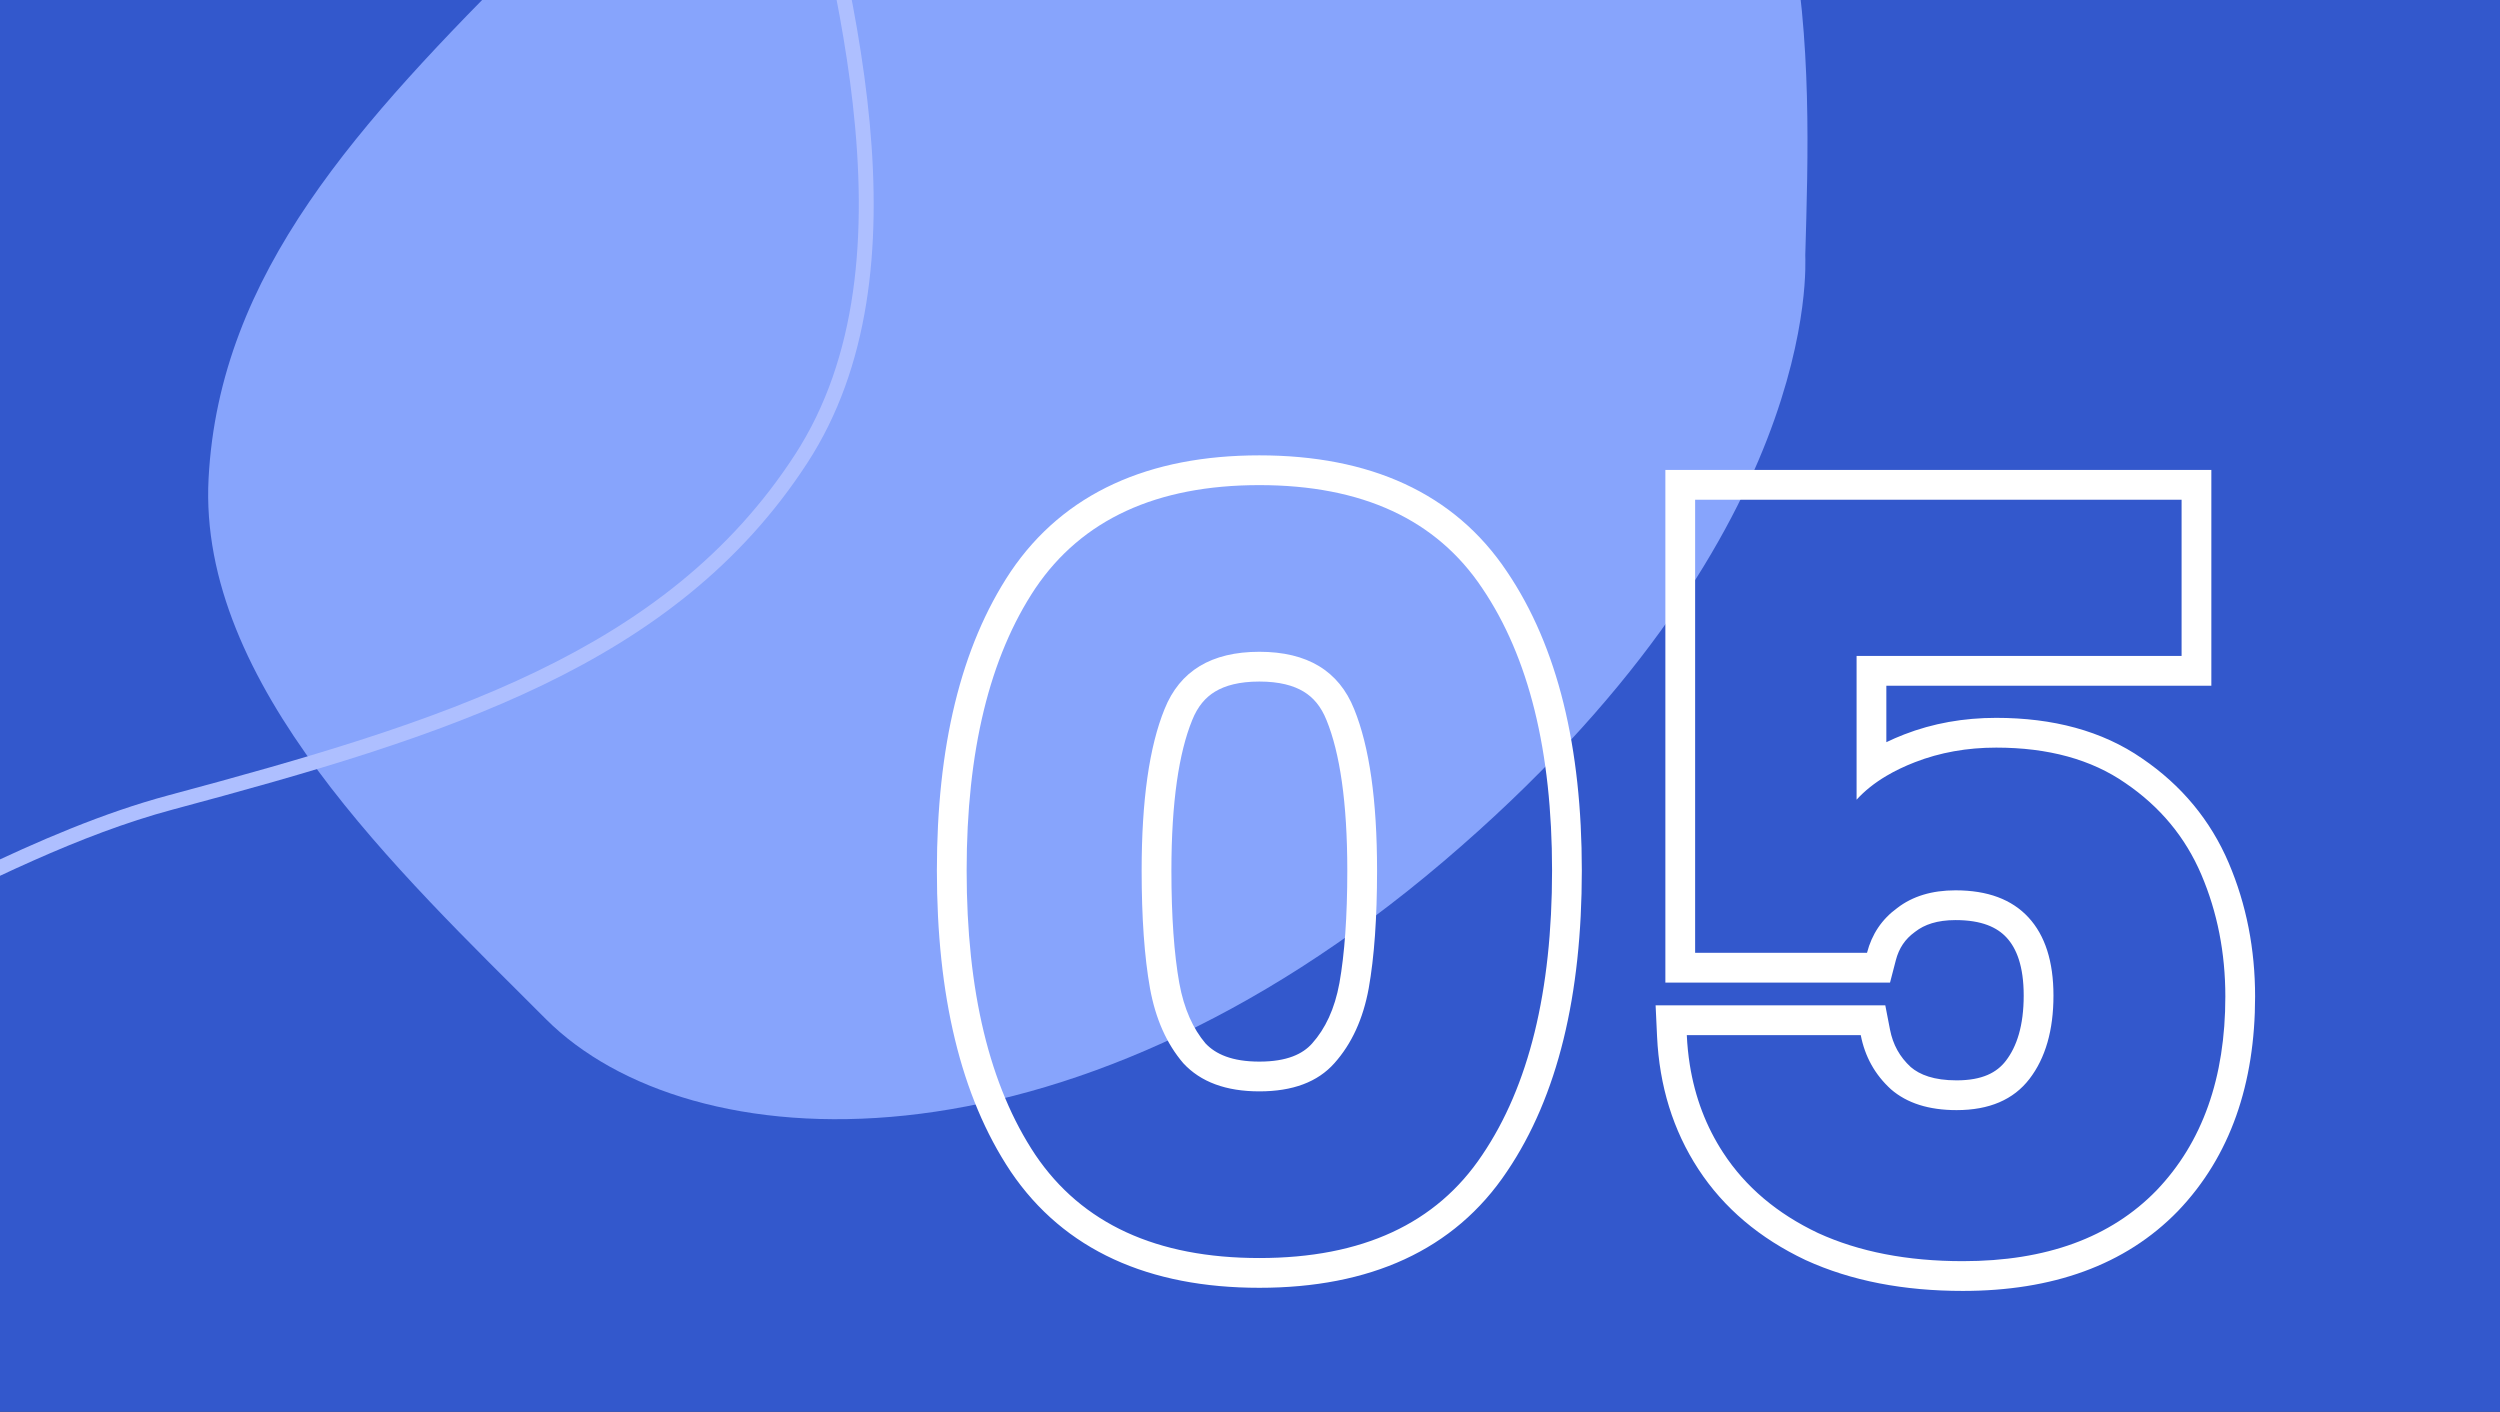 <svg width="1344" height="759" viewBox="0 0 1344 759" fill="none" xmlns="http://www.w3.org/2000/svg">
<rect x="0" y="0" width="1344" height="759" fill="#333333" stroke="none"/>
<g clip-path="url(#clip0)">
<path d="M0 0H1344V759H0V0Z" fill="#3358CC"/>
<path fill-rule="evenodd" clip-rule="evenodd" d="M776.017 463.114C980.668 288.988 970.415 140.816 970.519 137.193C973.552 31.348 979.054 -114.789 868.298 -206.531C757.542 -298.272 523.825 -279.835 518.806 -279.096C419.475 -264.477 370.08 -111.219 284.563 -25.65C192.683 66.284 118.012 146.569 112.133 257.146C106.254 367.723 214.514 468.843 293.475 547.865C370.458 624.915 571.365 637.24 776.017 463.114Z" fill="#87A4FC"/>
<path fill-rule="evenodd" clip-rule="evenodd" d="M543.347 307.318L543.378 307.272C572.09 264.847 617.899 244.8 677.029 244.8C736.128 244.8 781.803 264.833 810.15 307.317C837.561 347.846 850.389 401.954 850.389 468C850.389 534.747 837.578 589.248 810.15 629.803C781.803 672.287 736.128 692.32 677.029 692.32C617.899 692.32 572.09 672.273 543.378 629.848L543.347 629.801L543.316 629.755C516.288 589.213 503.669 534.735 503.669 468C503.669 401.967 516.305 347.881 543.316 307.365L543.347 307.318ZM796.869 620.88C821.882 583.92 834.389 532.96 834.389 468C834.389 403.786 821.882 353.2 796.869 316.24C772.229 279.28 732.282 260.8 677.029 260.8C621.775 260.8 581.642 279.28 556.629 316.24C531.989 353.2 519.669 403.786 519.669 468C519.669 532.96 531.989 583.92 556.629 620.88C581.642 657.84 621.775 676.32 677.029 676.32C732.282 676.32 772.229 657.84 796.869 620.88ZM713.152 387.189L713.133 387.142C710.163 379.717 705.989 374.922 700.813 371.793C695.456 368.556 687.843 366.4 677.029 366.4C666.215 366.4 658.601 368.556 653.245 371.793C648.068 374.922 643.894 379.717 640.924 387.142L640.905 387.189L640.886 387.237C633.826 404.566 629.749 431.071 629.749 468C629.749 492.839 631.216 512.907 633.977 528.45C636.538 542.515 641.441 553.089 648.088 560.942C653.556 566.718 662.315 570.72 677.029 570.72C691.962 570.72 700.38 566.606 705.39 560.97L705.402 560.957L705.414 560.944C712.432 553.083 717.518 542.521 720.081 528.45C722.841 512.907 724.309 492.839 724.309 468C724.309 431.071 720.231 404.566 713.171 387.237L713.152 387.189ZM735.829 531.28C732.842 547.707 726.682 561.147 717.349 571.6C708.389 581.68 694.949 586.72 677.029 586.72C659.109 586.72 645.482 581.68 636.149 571.6C627.189 561.147 621.215 547.707 618.229 531.28C615.242 514.48 613.749 493.387 613.749 468C613.749 430.293 617.855 401.36 626.069 381.2C634.282 360.667 651.269 350.4 677.029 350.4C702.789 350.4 719.775 360.667 727.989 381.2C736.202 401.36 740.309 430.293 740.309 468C740.309 493.387 738.815 514.48 735.829 531.28ZM1188.82 368.64H1014.1V399.002C1017.17 397.514 1020.36 396.132 1023.66 394.848C1039.11 388.842 1055.65 385.92 1073.14 385.92C1103.53 385.92 1130.06 392.821 1151.64 407.773C1172.73 422.129 1188.37 440.924 1198.18 463.97C1207.67 486.255 1212.34 510.245 1212.34 535.76C1212.34 582.58 1199.04 621.602 1170.94 650.979L1170.9 651.022L1170.86 651.063C1142.46 680.331 1103.13 694 1055.22 694C1023.58 694 995.267 688.661 970.723 677.429L970.622 677.382L970.521 677.335C946.149 665.768 926.765 649.548 913.025 628.508C899.373 607.604 892.079 583.693 890.839 557.229L890.054 540.48H1013.54L1016.05 553.44C1017.63 561.616 1021.3 568.188 1027.22 573.647C1032.09 577.815 1039.68 580.8 1051.86 580.8C1065.77 580.8 1073.54 576.561 1078.36 570.265C1084.21 562.641 1087.94 551.481 1087.94 535.2C1087.94 519.37 1084.08 509.829 1078.74 504.052C1073.66 498.539 1065.42 494.64 1051.3 494.64C1041.34 494.64 1034.56 497.087 1029.72 500.82L1029.54 500.963L1029.35 501.1C1024.22 504.833 1020.9 509.665 1019.19 516.255L1016.08 528.24H895.301V252.64H1188.82V368.64ZM1016.58 585.6C1007.99 577.76 1002.58 568.053 1000.34 556.48H906.821C907.078 561.96 907.62 567.294 908.446 572.48C911.223 589.903 917.215 605.663 926.421 619.76C938.368 638.053 955.355 652.426 977.381 662.88C999.408 672.96 1025.35 678 1055.22 678C1100.02 678 1134.74 665.306 1159.38 639.92C1184.02 614.16 1196.34 579.44 1196.34 535.76C1196.34 512.24 1192.05 490.4 1183.46 470.24C1174.87 450.08 1161.25 433.653 1142.58 420.96C1124.29 408.267 1101.14 401.92 1073.14 401.92C1057.46 401.92 1042.9 404.533 1029.46 409.76C1023.81 411.956 1018.69 414.416 1014.1 417.139C1007.76 420.897 1002.43 425.158 998.101 429.92V352.64H1172.82V268.64H911.301V512.24H1003.7C1006.31 502.16 1011.73 494.133 1019.94 488.16C1028.15 481.813 1038.61 478.64 1051.3 478.64C1068.47 478.64 1081.54 483.493 1090.5 493.2C1099.46 502.906 1103.94 516.906 1103.94 535.2C1103.94 553.867 1099.65 568.8 1091.06 580C1082.47 591.2 1069.41 596.8 1051.86 596.8C1036.93 596.8 1025.17 593.066 1016.58 585.6Z" fill="white"/>
<path fill-rule="evenodd" clip-rule="evenodd" d="M-501.803 -129.368C-502.004 -128.996 -502.136 -128.753 -502.203 -128.645L-503.773 -126.096C-569.27 -19.82 -656.043 120.979 -599.33 273.766C-570.853 350.486 -495.834 418.473 -425.916 467.982C-391.143 492.605 -357.997 512.407 -333.199 526.187C-320.805 533.074 -310.512 538.449 -303.163 542.162C-299.488 544.019 -296.555 545.457 -294.47 546.458C-293.427 546.959 -292.605 547.347 -292.014 547.62C-291.493 547.861 -291.253 547.966 -291.203 547.988C-291.189 547.995 -291.191 547.994 -291.207 547.988C-239.973 568.301 -180.537 549.146 -114.471 518.187C-96.406 509.722 -78.508 500.717 -60.333 491.572C-45.06 483.887 -29.591 476.104 -13.662 468.459C20.617 452.009 55.62 436.932 90.627 427.54C238.488 387.874 358.291 350.63 427.239 244.635C461.174 192.466 466.395 125.903 458.422 55.569C451.318 -7.096 433.908 -71.55 418.157 -129.866C416.239 -136.966 414.345 -143.976 412.498 -150.881C396.791 -209.605 341.497 -271.521 250.8 -311.809C160.317 -352.002 35.179 -370.324 -118.579 -342.125C-272.476 -313.901 -367.919 -261.039 -425.006 -215.202C-478.581 -172.185 -498.659 -135.165 -501.803 -129.368ZM-508.612 -133.566C-502.012 -145.712 -420.998 -294.795 -120.022 -349.994C190.201 -406.888 387.192 -276.451 420.226 -152.948C422.069 -146.061 423.961 -139.056 425.881 -131.95C459.269 -8.363 500.963 145.969 433.945 248.997C363.073 357.95 240.052 395.737 92.7 435.267C42.823 448.648 -7.452 473.932 -56.508 498.604C-142.342 541.772 -224.445 583.064 -294.155 555.425C-299.69 553.23 -548.087 434.807 -606.83 276.55C-664.911 120.079 -576.258 -23.747 -511.231 -129.244C-510.489 -130.448 -509.75 -131.647 -509.014 -132.842C-508.947 -132.949 -508.815 -133.193 -508.612 -133.566Z" fill="#AEBFFF"/>
</g>
<defs>
<clipPath id="clip0">
<path d="M0 0H1344V759H0V0Z" fill="white"/>
</clipPath>
</defs>
</svg>
